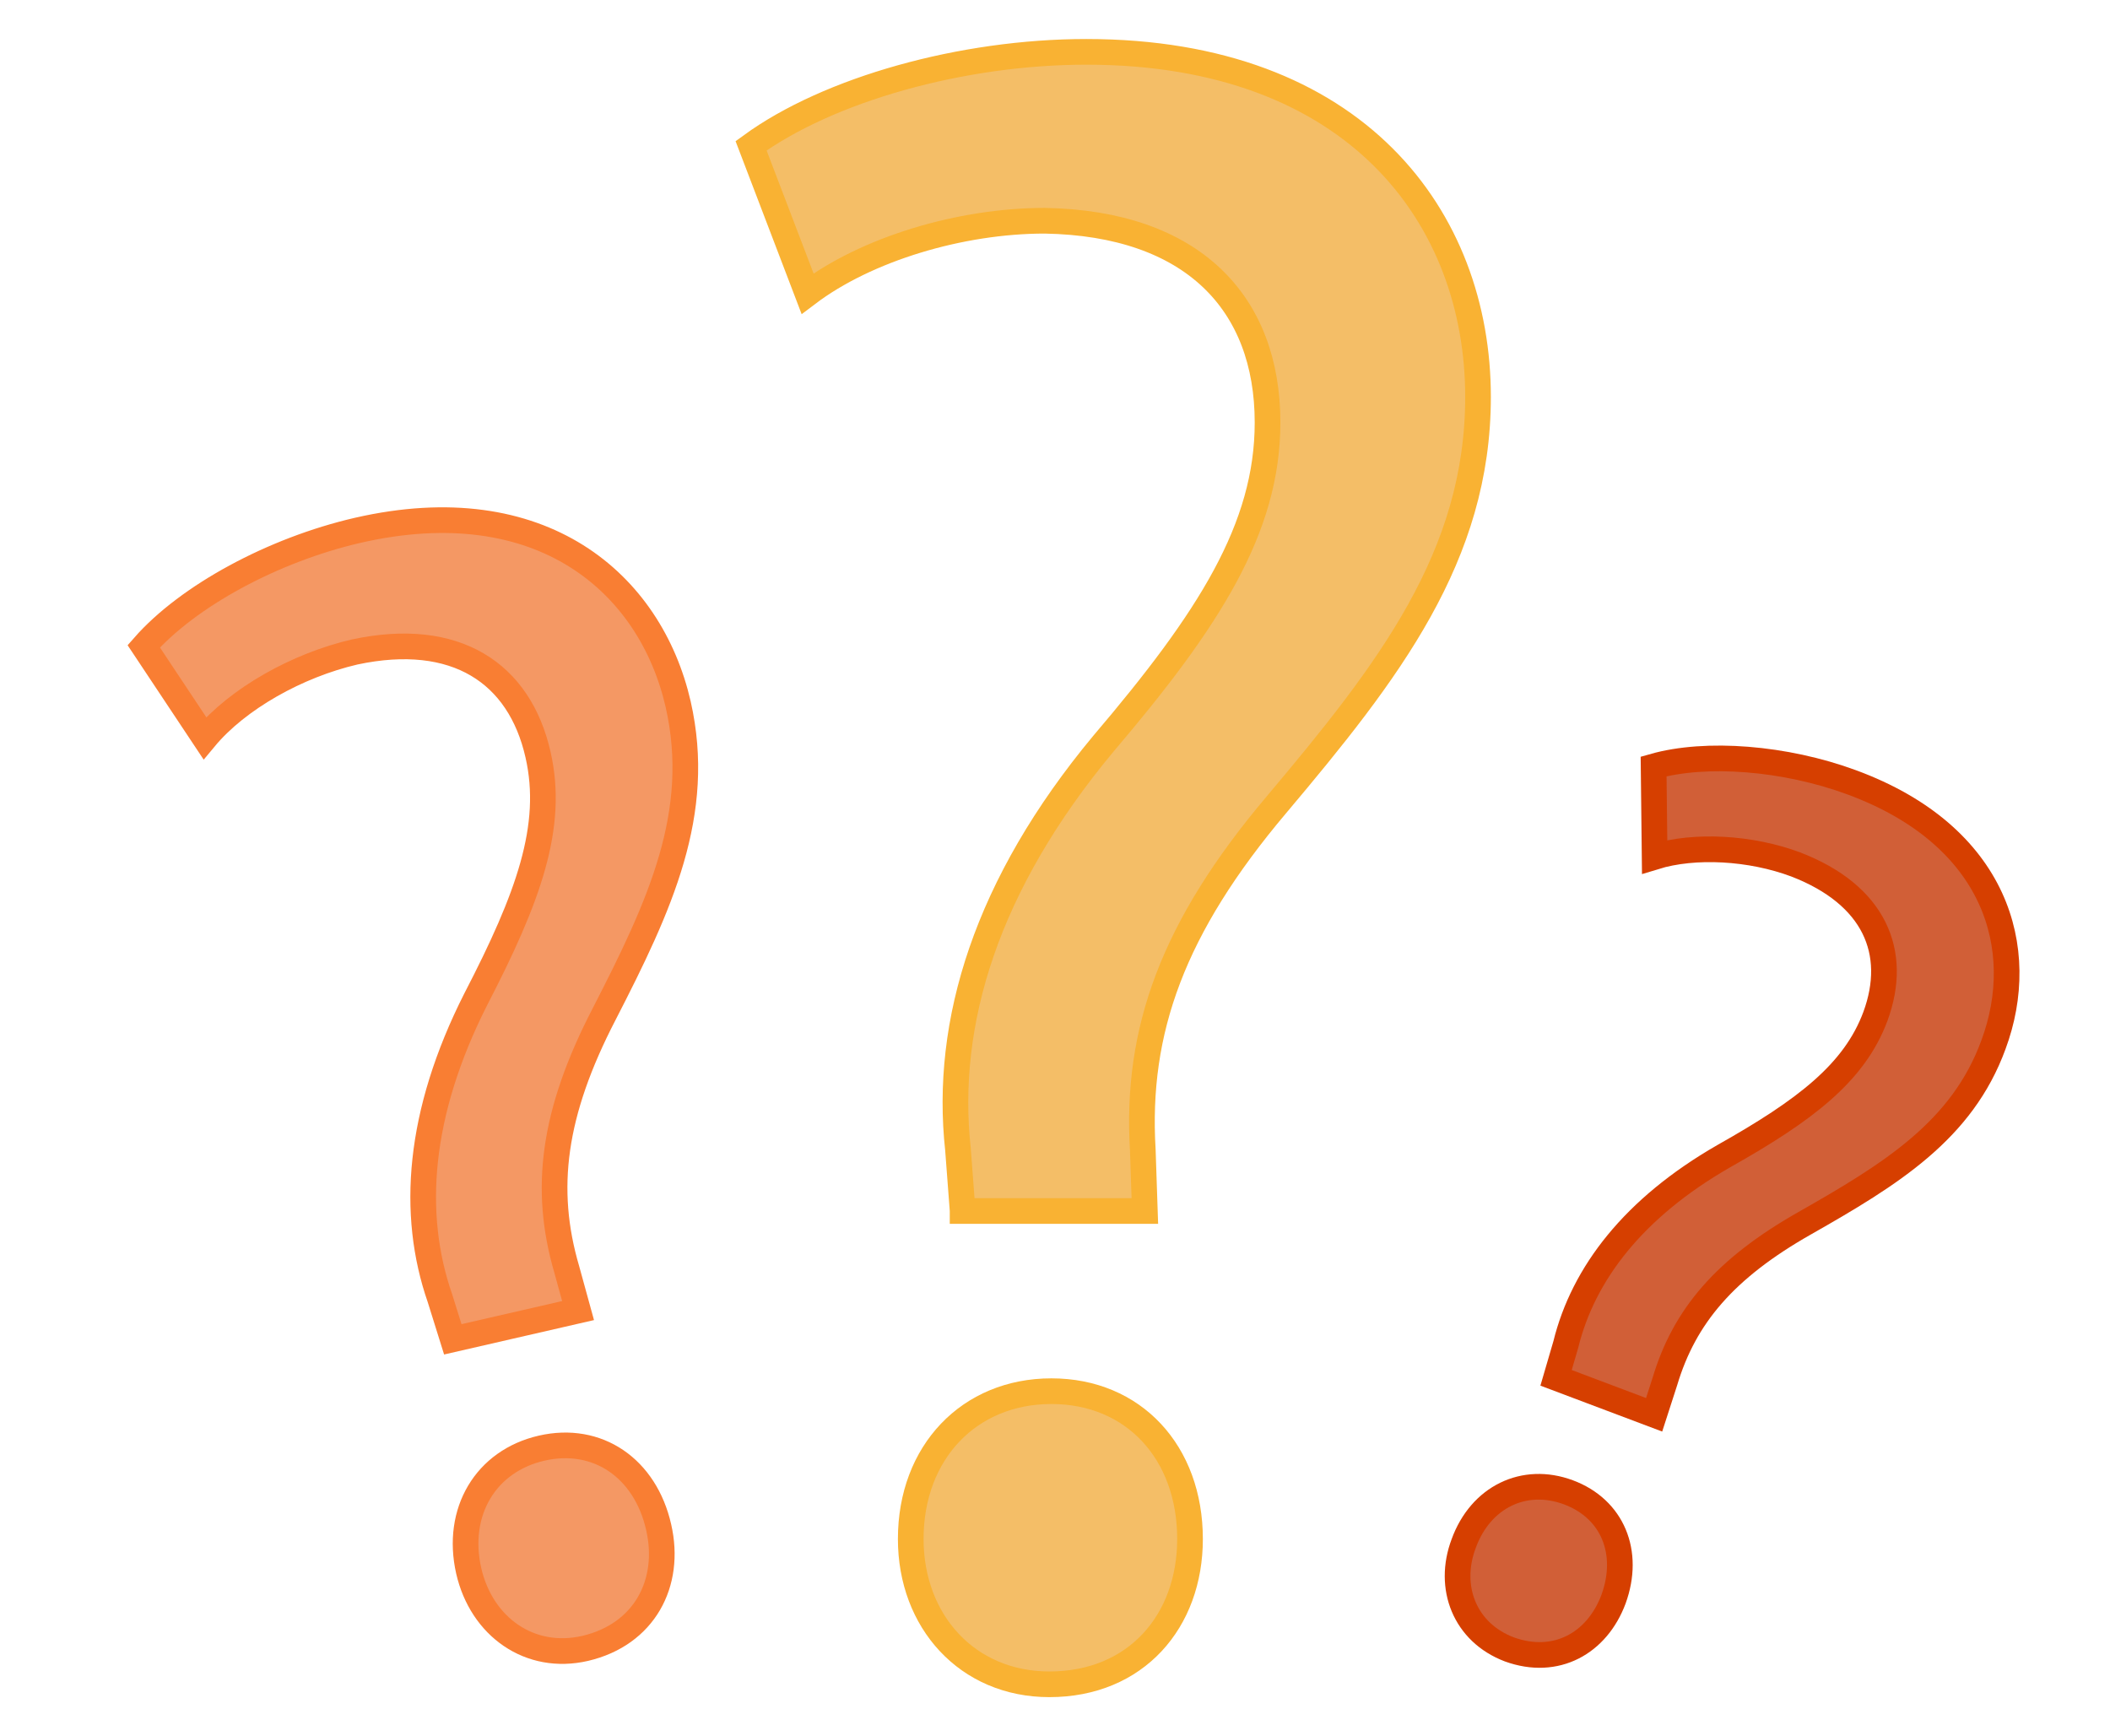 <?xml version="1.0" encoding="utf-8"?>
<!-- Generator: Adobe Illustrator 23.0.5, SVG Export Plug-In . SVG Version: 6.00 Build 0)  -->
<svg version="1.1" id="Calque_1" xmlns="http://www.w3.org/2000/svg" xmlns:xlink="http://www.w3.org/1999/xlink" x="0px" y="0px"
	 viewBox="0 0 411 338.1" style="enable-background:new 0 0 411 338.1;" xml:space="preserve">
<style type="text/css">
	.st0{fill:#F4BE67;stroke:#F9B233;stroke-width:5;stroke-miterlimit:10;}
	.st1{fill:#D15F37;stroke:#D63F00;stroke-width:5;stroke-miterlimit:10;}
	.st2{fill:#F49864;stroke:#F97E33;stroke-width:5;stroke-miterlimit:10;}
</style>
<title>hexa-pix-blue</title>
<path class="st0" d="M187.5,235.8l-0.9-11.9c-2.7-24.7,5.5-51.6,28.3-79c20.6-24.2,32-42,32-62.6c0-23.3-14.6-38.8-43.4-39.3
	c-16.4,0-34.7,5.5-46.2,14.2l-11-28.8c15.1-11,41.1-18.3,65.3-18.3c52.6,0,76.3,32.4,76.3,67.2c0,31.1-17.4,53.5-39.3,79.5
	c-20.1,23.8-27.4,43.9-26,67.2l0.4,11.9H187.5z M177.4,299.8c0-16.9,11.4-28.8,27.4-28.8c16,0,27,11.9,27,28.8
	c0,16-10.5,28.3-27.4,28.3C188.4,328.1,177.4,315.8,177.4,299.8z"/>
<path class="st1" d="M303.1,268.4l1.9-6.5c3.4-13.8,13.2-26.6,30.8-36.7c15.8-8.9,25.4-16.2,29.5-27.2c4.6-12.5-0.2-23.7-15.5-29.6
	c-8.8-3.3-19.7-3.9-27.5-1.5l-0.2-17.6c10.2-2.9,25.6-1.7,38.6,3.1c28.2,10.4,34.5,32.5,27.6,51.1c-6.1,16.7-19.9,25.2-36.8,34.8
	c-15.5,8.8-23.4,18.1-27.2,30.8l-2.1,6.5L303.1,268.4z M285.1,300.7c3.3-9.1,11.8-13.2,20.4-10c8.6,3.2,12.1,11.7,8.8,20.8
	c-3.2,8.6-11.2,13.1-20.3,9.8C285.3,318,281.9,309.2,285.1,300.7z"/>
<path class="st2" d="M88.2,260.9l-2.5-8c-5.7-16.4-4.3-36,7-58.3c10.2-19.7,15.3-33.6,12.1-47.6c-3.6-15.9-16-24.2-35.7-20
	c-11.2,2.6-22.8,9.1-29.2,16.8L28,125.9c8.6-9.8,25.2-18.8,41.7-22.6c35.8-8.2,57,10.3,62.4,33.9c4.8,21.2-3.5,39.1-14.4,60.3
	c-10,19.3-11.9,34.1-7.3,49.8l2.2,8L88.2,260.9z M91.3,306c-2.6-11.5,3.3-21.4,14.2-23.9c10.9-2.5,20.2,3.9,22.8,15.4
	c2.5,10.9-2.8,20.9-14.3,23.6C103.2,323.6,93.8,316.9,91.3,306z"/>
</svg>
